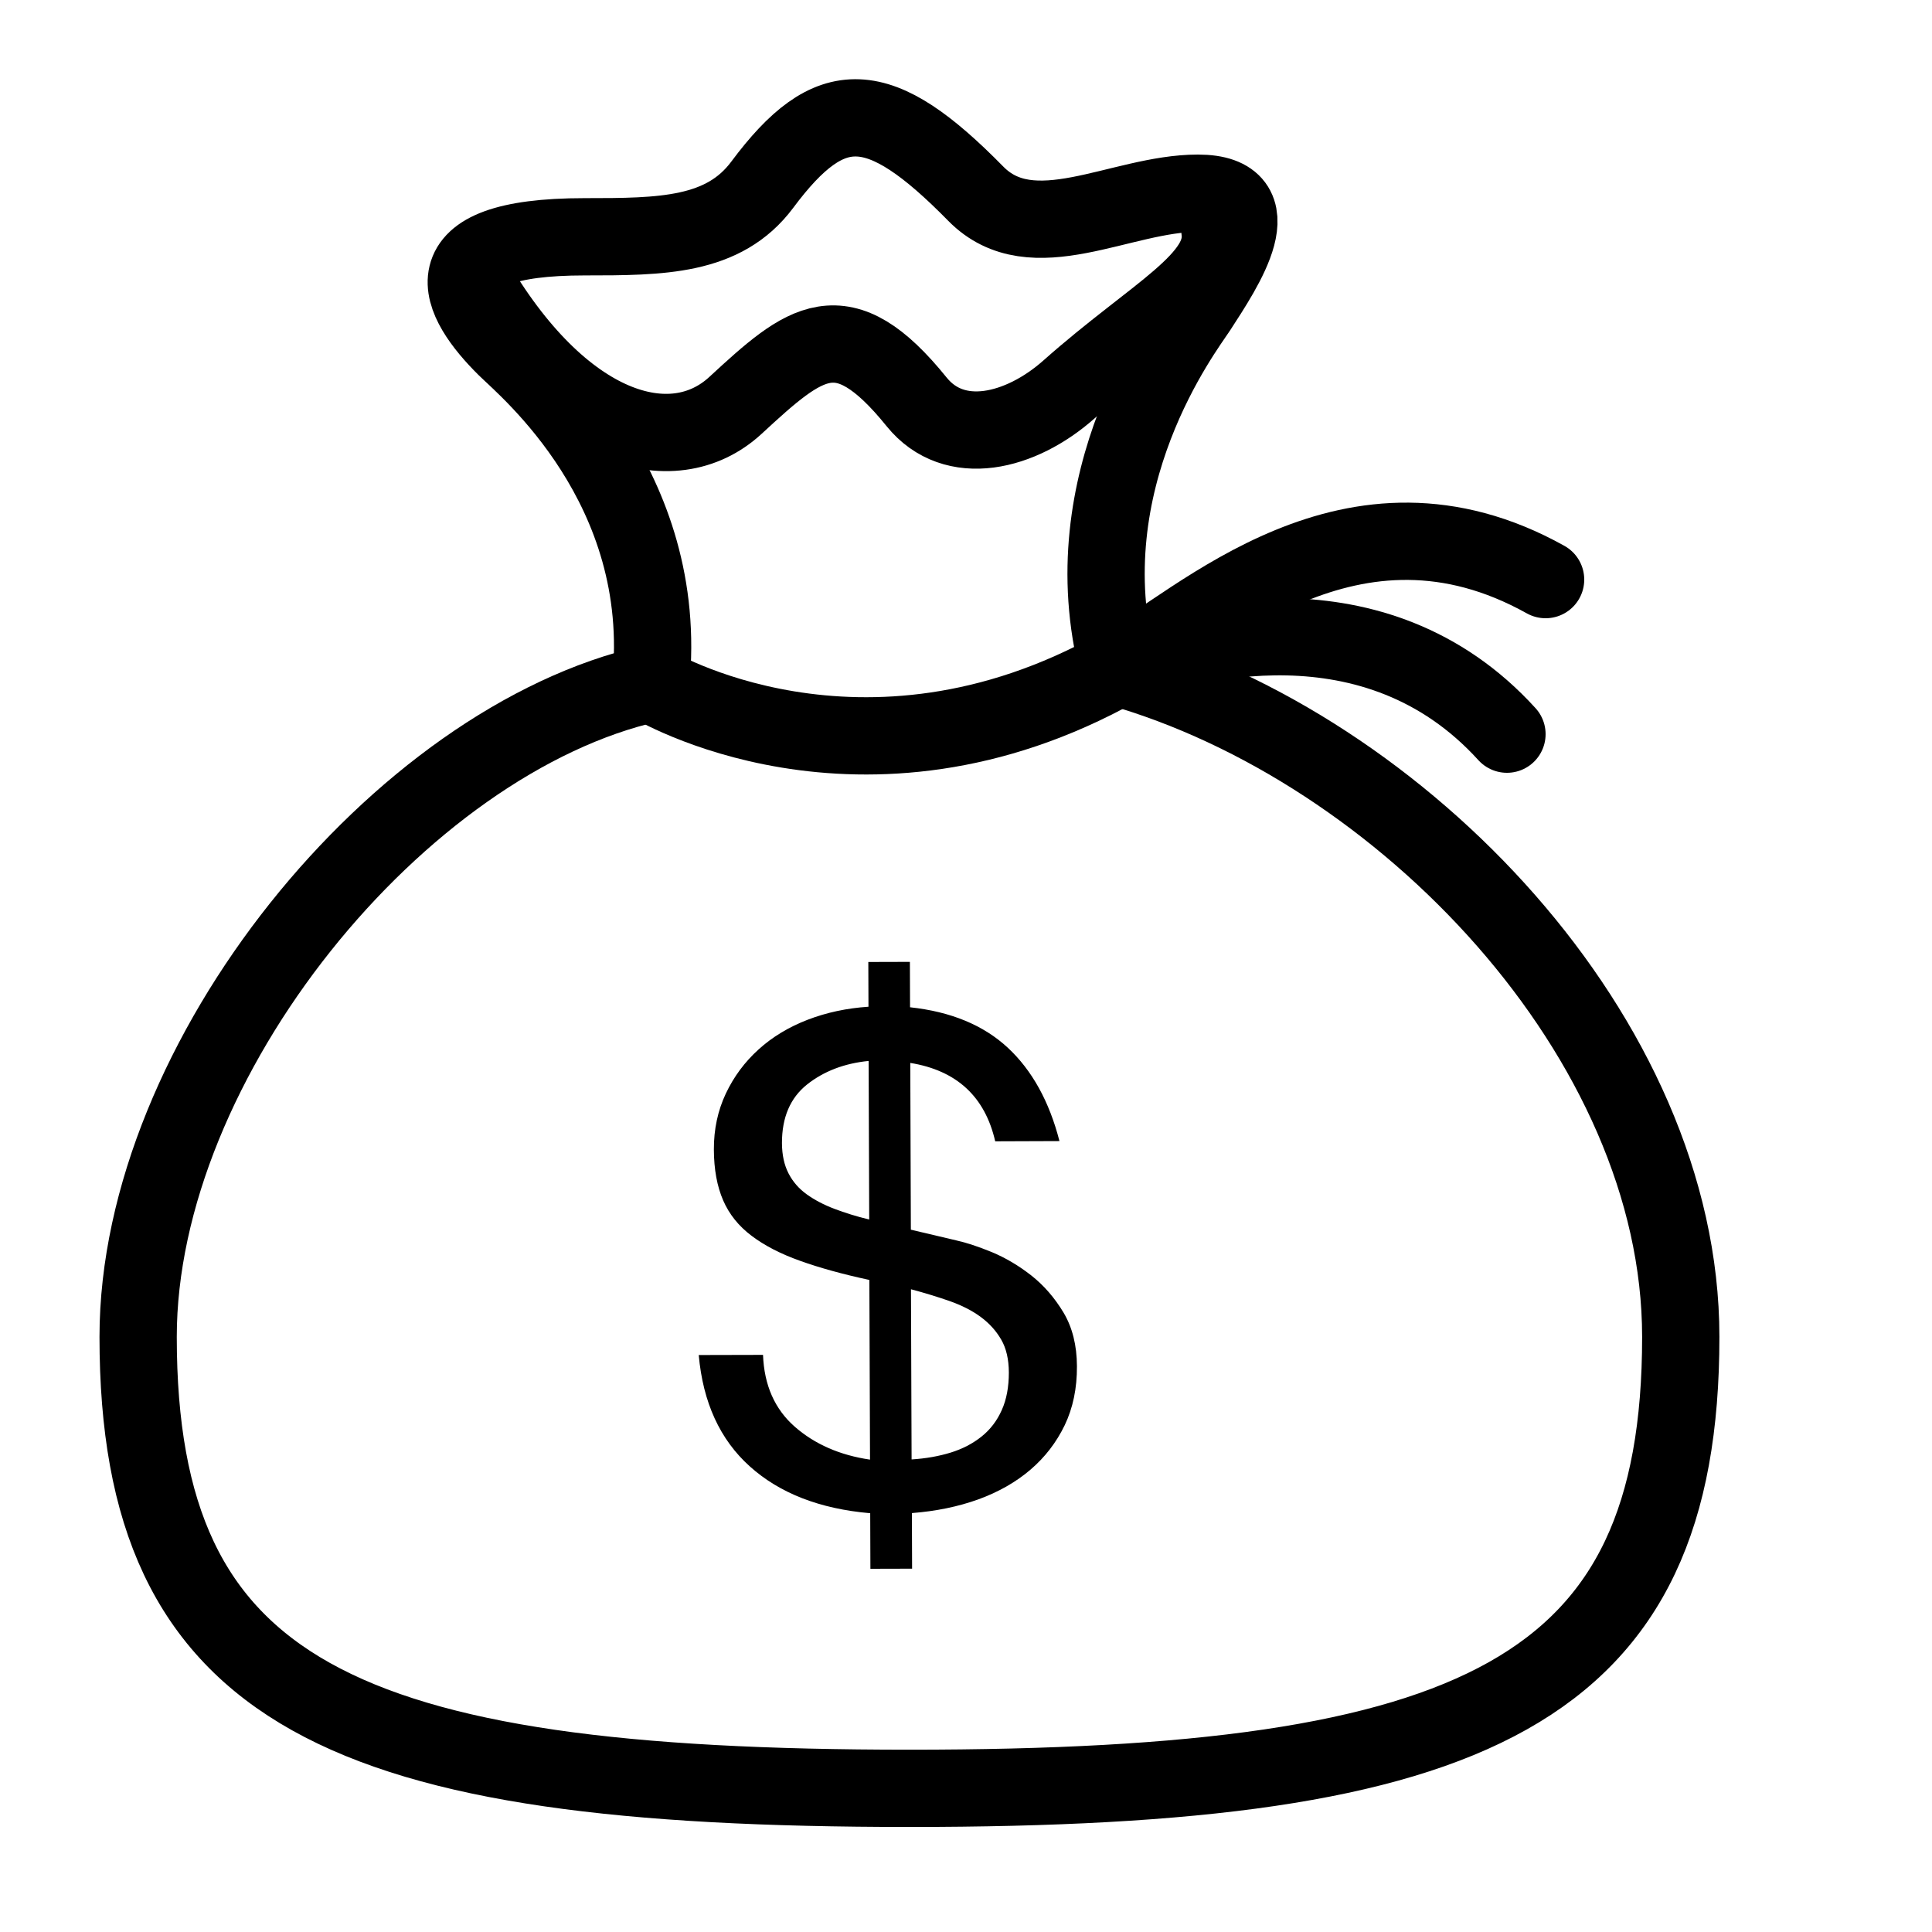 <?xml version="1.0" encoding="utf-8"?>
<!-- Generator: Adobe Illustrator 16.0.0, SVG Export Plug-In . SVG Version: 6.00 Build 0)  -->
<!DOCTYPE svg PUBLIC "-//W3C//DTD SVG 1.1//EN" "http://www.w3.org/Graphics/SVG/1.1/DTD/svg11.dtd">
<svg version="1.1" id="Layer_1" xmlns="http://www.w3.org/2000/svg" xmlns:xlink="http://www.w3.org/1999/xlink" x="0px" y="0px"
	 width="50px" height="50px" viewBox="0 0 50 50" enable-background="new 0 0 50 50" xml:space="preserve">
<g>
	<path d="M20.566,36.921c0.517,0.454,1.167,0.739,1.95,0.854l-0.017-4.65c-0.691-0.149-1.289-0.314-1.792-0.495
		c-0.504-0.179-0.922-0.395-1.254-0.646c-0.335-0.251-0.581-0.557-0.738-0.919s-0.238-0.8-0.24-1.315
		c-0.002-0.526,0.102-1.009,0.309-1.448s0.49-0.819,0.848-1.143s0.78-0.579,1.27-0.768c0.488-0.188,1.014-0.3,1.574-0.337
		l-0.004-1.158l1.076-0.003l0.004,1.175c1.058,0.114,1.9,0.463,2.529,1.046c0.627,0.583,1.074,1.39,1.338,2.417l-1.663,0.006
		c-0.265-1.158-0.999-1.834-2.198-2.029l0.015,4.316l1.175,0.277c0.262,0.058,0.568,0.159,0.922,0.304
		c0.351,0.146,0.691,0.347,1.019,0.603c0.326,0.257,0.605,0.578,0.836,0.963c0.229,0.385,0.344,0.848,0.346,1.385
		c0.004,0.573-0.104,1.083-0.316,1.527c-0.215,0.445-0.51,0.83-0.887,1.152c-0.377,0.323-0.827,0.578-1.347,0.768
		c-0.521,0.188-1.096,0.307-1.721,0.355l0.005,1.439L22.526,40.6l-0.005-1.438c-1.304-0.112-2.344-0.518-3.115-1.211
		c-0.772-0.693-1.213-1.654-1.323-2.883l1.664-0.004C19.776,35.846,20.049,36.466,20.566,36.921z M24.6,37.594
		c0.307-0.095,0.572-0.232,0.801-0.415c0.228-0.182,0.402-0.41,0.525-0.687c0.123-0.273,0.183-0.599,0.183-0.973
		c-0.002-0.34-0.066-0.624-0.199-0.852c-0.132-0.228-0.309-0.422-0.531-0.586c-0.221-0.163-0.49-0.299-0.804-0.41
		c-0.313-0.109-0.646-0.211-0.999-0.305l0.016,4.404C23.958,37.747,24.293,37.688,24.6,37.594z M20.887,28.066
		c-0.436,0.348-0.652,0.854-0.65,1.521c0.002,0.303,0.058,0.563,0.17,0.78c0.111,0.216,0.268,0.396,0.471,0.542
		c0.203,0.146,0.441,0.271,0.715,0.375c0.274,0.104,0.574,0.198,0.902,0.277l-0.015-4.104
		C21.854,27.519,21.322,27.722,20.887,28.066z"/>
</g>
<rect fill="none" width="50" height="50"/>
<g>
	<path fill="none" stroke="#000000" stroke-width="2" stroke-linecap="round" stroke-miterlimit="10" d="M28.938,17.274
		C27.667,12.417,30.66,8.524,31,8c0.688-1.065,2-3,0-3s-4.279,1.507-5.747,0.013c-2.508-2.554-3.762-2.6-5.526-0.232
		c-0.997,1.338-2.608,1.347-4.597,1.347c-4.179,0-3.25,1.672-2.037,2.872c0.549,0.543,4.268,3.603,3.747,8.691
		C10.348,19.15,3.575,27.405,3.575,34.598c0,9.251,5.279,11.684,19.962,11.684c14.682,0,19.961-2.492,19.961-11.684
		C43.498,26.863,36.288,19.365,28.938,17.274z"/>
</g>
<path fill="none" stroke="#000000" stroke-width="2" stroke-linecap="round" stroke-miterlimit="10" d="M12.205,7.149
	c2.322,4.04,5.208,4.837,6.827,3.344c1.811-1.672,2.757-2.486,4.69-0.093c0.975,1.207,2.693,0.789,3.947-0.325
	c2.221-1.973,4.09-2.843,3.901-4.133"/>
<path fill="none" stroke="#000000" stroke-width="2" stroke-linecap="round" stroke-miterlimit="10" d="M16.84,17.691
	c0,0,5.437,3.306,12.099-0.417C31.063,16.087,34.984,12.203,40,15"/>
<path fill="none" stroke="#000000" stroke-width="2" stroke-linecap="round" stroke-miterlimit="10" d="M28.938,17.274
	C30.65,16.622,35.578,15.234,39,19"/>
</svg>
